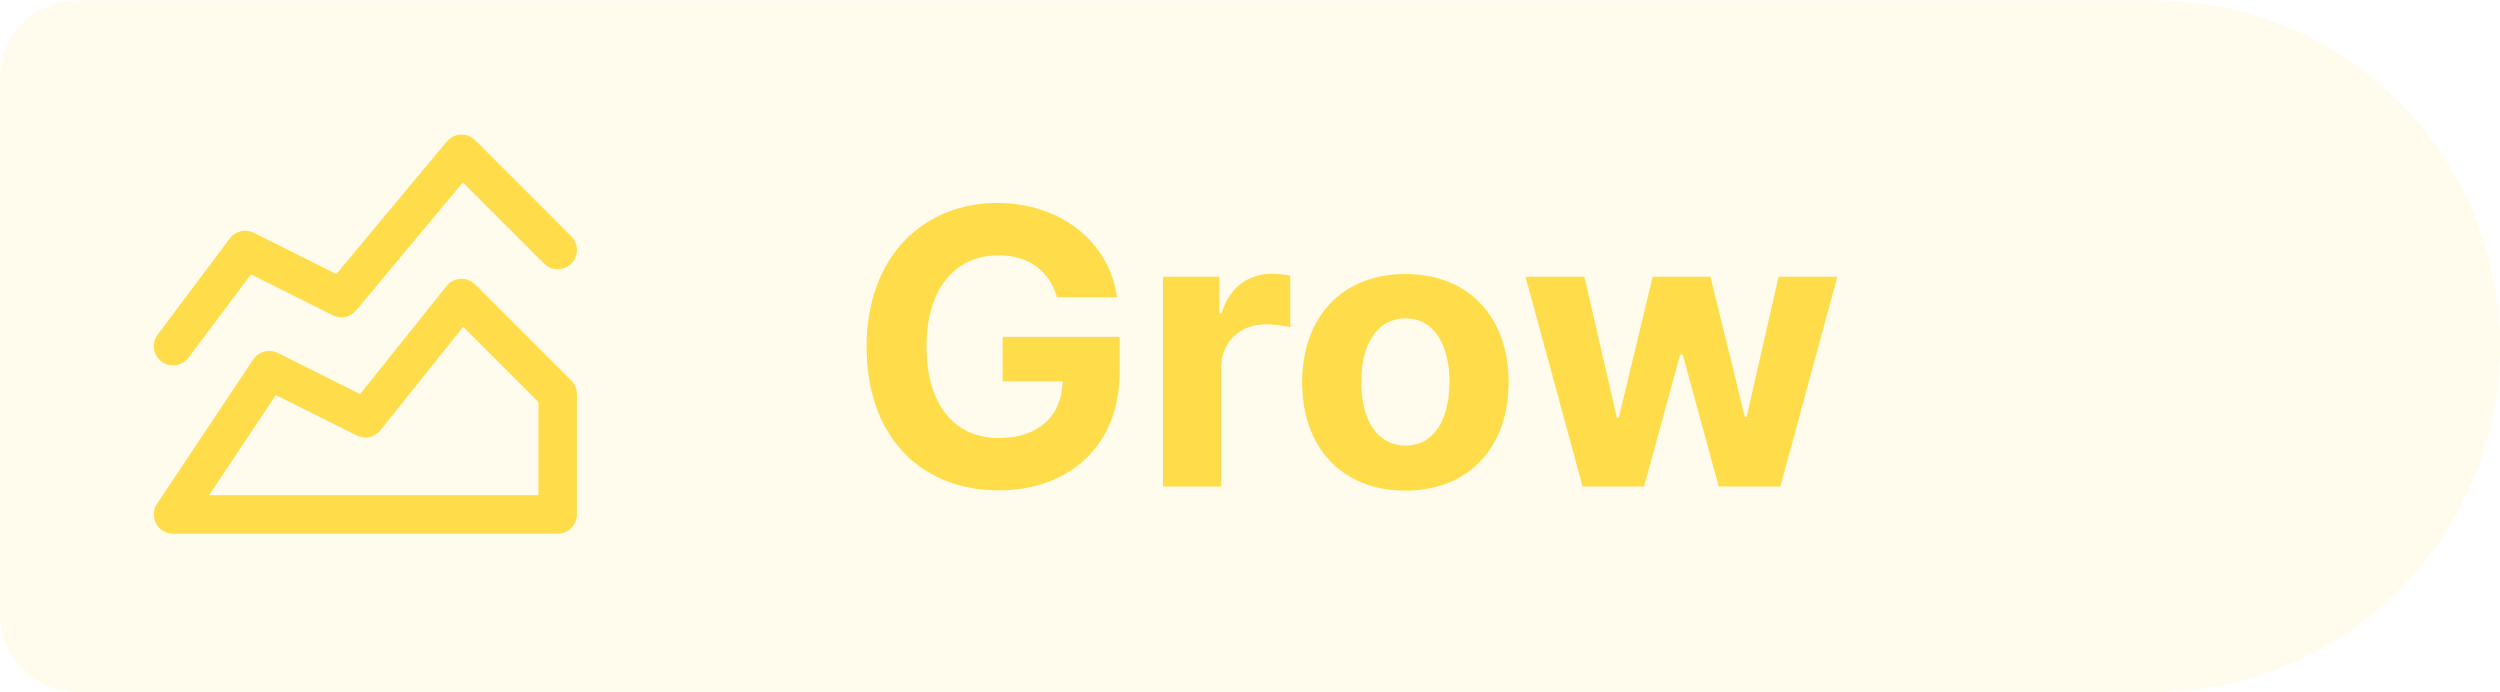 <svg width="650" height="180" viewBox="0 0 650 180" fill="none" xmlns="http://www.w3.org/2000/svg">
<g clip-path="url(#clip0)">
<path d="M650 90C650 40.371 609.767 0.138 560.138 0.138H20C8.954 0.138 -6.10352e-05 9.092 -6.10352e-05 20.138V159.862C-6.10352e-05 170.908 8.954 179.862 20 179.862H560.138C609.767 179.862 650 139.629 650 90V90Z" fill="#FFDC49" fill-opacity="0.1"/>
<path d="M274.809 77.281H290.434C288.445 62.899 275.768 52.778 259.326 52.778C240.115 52.778 225.306 66.628 225.306 90.207C225.306 113.219 239.156 127.494 259.646 127.494C278.005 127.494 291.109 115.882 291.109 96.742V87.579H260.676V99.156H276.301C276.088 108.176 269.944 113.893 259.717 113.893C248.176 113.893 240.896 105.264 240.896 90.065C240.896 74.938 248.46 66.379 259.575 66.379C267.494 66.379 272.856 70.463 274.809 77.281ZM302.375 126.5H317.503V95.641C317.503 88.929 322.403 84.312 329.079 84.312C331.175 84.312 334.051 84.668 335.471 85.129V71.706C334.122 71.386 332.24 71.173 330.713 71.173C324.605 71.173 319.598 74.724 317.609 81.472H317.041V71.954H302.375V126.5ZM365.399 127.565C381.947 127.565 392.245 116.237 392.245 99.44C392.245 82.537 381.947 71.244 365.399 71.244C348.85 71.244 338.552 82.537 338.552 99.44C338.552 116.237 348.85 127.565 365.399 127.565ZM365.47 115.847C357.835 115.847 353.928 108.851 353.928 99.334C353.928 89.817 357.835 82.785 365.47 82.785C372.963 82.785 376.869 89.817 376.869 99.334C376.869 108.851 372.963 115.847 365.47 115.847ZM411.475 126.5H427.455L436.83 92.196H437.504L446.879 126.5H462.895L477.703 71.954H462.433L454.124 108.389H453.662L444.713 71.954H429.692L420.885 108.602H420.388L411.936 71.954H396.631L411.475 126.5Z" fill="#FFDC49"/>
<path d="M45 133.75L70 96.25L95 108.75L120 77.5L145 102.5V133.75H45Z" stroke="#FFDC49" stroke-width="10" stroke-linecap="round" stroke-linejoin="round"/>
<path d="M45 90L63.75 65L88.75 77.5L120 40L145 65" stroke="#FFDC49" stroke-width="10" stroke-linecap="round" stroke-linejoin="round"/>
</g>
<defs>
<clipPath id="clip0">
<rect width="650" height="180" fill="white"/>
</clipPath>
</defs>
</svg>
